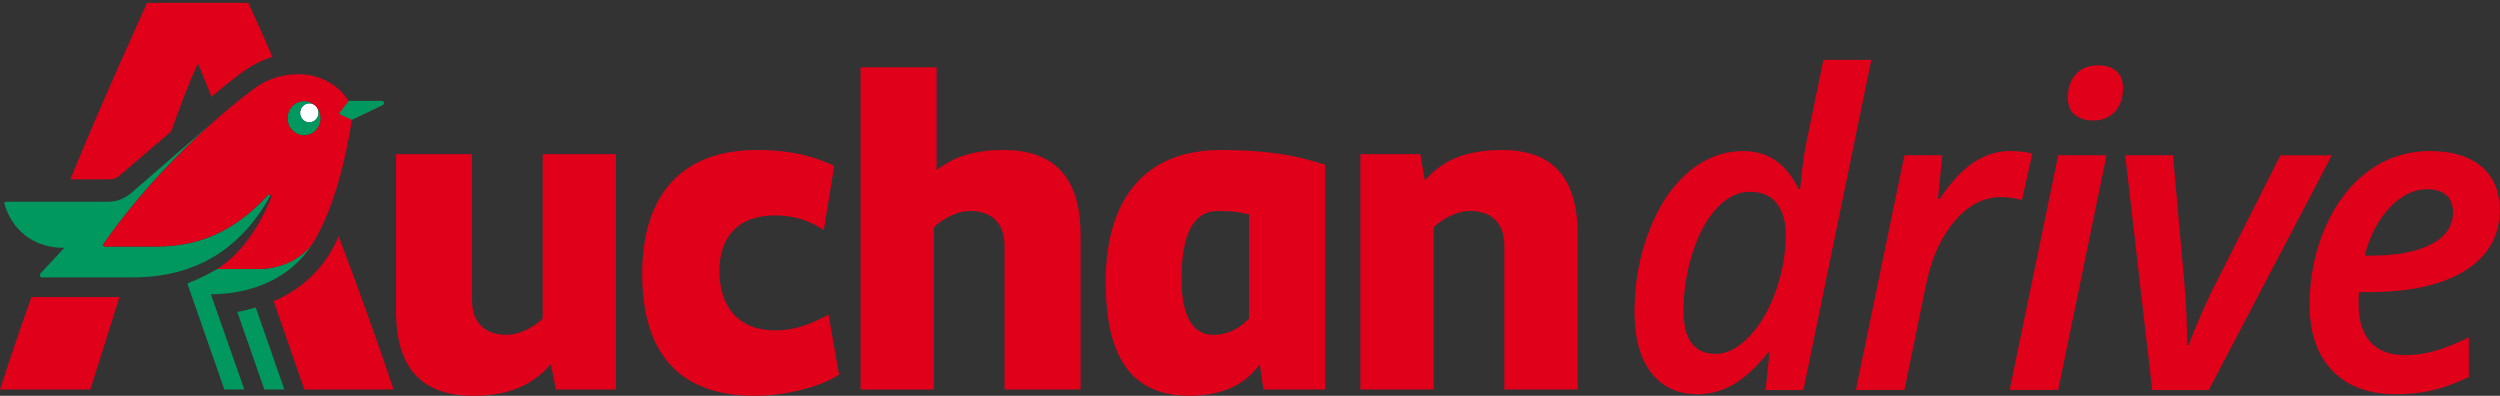 <?xml version="1.0" encoding="UTF-8" standalone="no"?>
<svg
   xmlns:dc="http://purl.org/dc/elements/1.1/"
   xmlns:cc="http://creativecommons.org/ns#"
   xmlns:rdf="http://www.w3.org/1999/02/22-rdf-syntax-ns#"
   xmlns:svg="http://www.w3.org/2000/svg"
   xmlns="http://www.w3.org/2000/svg"
   xmlns:sodipodi="http://sodipodi.sourceforge.net/DTD/sodipodi-0.dtd"
   xmlns:inkscape="http://www.inkscape.org/namespaces/inkscape"
   class="site-header__main--logoDesktop"
   width="600"
   height="95"
   viewBox="0 0 600 95"
   version="1.1"
   id="svg2"
   inkscape:version="0.91 r13725"
   sodipodi:docname="Logo Auchan Drive.svg">
  <rect x="0" y="0" width="600" height="95" fill="#333333" stroke="none"/>
  <sodipodi:namedview
     pagecolor="#ffffff"
     bordercolor="#666666"
     borderopacity="1"
     objecttolerance="10"
     gridtolerance="10"
     guidetolerance="10"
     inkscape:pageopacity="0"
     inkscape:pageshadow="2"
     inkscape:window-width="1440"
     inkscape:window-height="790"
     id="namedview37"
     showgrid="false"
     inkscape:zoom="1.5335716"
     inkscape:cx="85.064964"
     inkscape:cy="9.7396371"
     inkscape:window-x="0"
     inkscape:window-y="1"
     inkscape:window-maximized="1"
     inkscape:current-layer="svg2" />
  <!-- Generator: Sketch 50.2 (55047) - http://www.bohemiancoding.com/sketch -->
  <title
     id="title4">00_BRANDING/Logo/AuchanDrive-Color 0</title>
  <desc
     id="desc6">Created with Sketch.</desc>
  <defs
     id="defs8" />
  <g
     style="fill:none;fill-rule:evenodd;stroke:none;stroke-width:1"
     id="Clip-10"
     transform="translate(146.452,78.472)" />
  <g
     style="fill:none;fill-rule:evenodd;stroke:none;stroke-width:1"
     id="Clip-21"
     transform="translate(0,69.054)" />
  <g
     id="g4272"
     transform="matrix(3.784,0,0,3.784,9.5949344e-5,0.01)">
    <g
       id="g4239">
      <path
         style="fill:#e0001a;fill-rule:evenodd;stroke:none;stroke-width:1"
         inkscape:connector-curvature="0"
         id="Fill-1"
         d="m 108.826,22.443 c 0.713,0 1.42,-0.368 2.12,-1.103 0.7,-0.736 1.261,-1.695 1.683,-2.88 0.422,-1.184 0.633,-2.382 0.633,-3.593 0,-0.816 -0.189,-1.471 -0.568,-1.965 -0.378,-0.493 -0.955,-0.74 -1.729,-0.74 -0.74,0 -1.431,0.345 -2.075,1.036 -0.644,0.691 -1.157,1.637 -1.54,2.839 -0.383,1.202 -0.574,2.427 -0.574,3.674 0,1.821 0.683,2.732 2.049,2.732 m 1.748,-12.864 c 1.557,0 2.722,0.799 3.497,2.395 l 0.104,0 c 0.113,-1.31 0.274,-2.431 0.483,-3.364 l 0.992,-4.817 3.04,0 -4.306,20.938 -2.401,0 0.248,-2.368 -0.091,0 c -0.765,0.951 -1.505,1.628 -2.218,2.032 -0.713,0.404 -1.47,0.606 -2.27,0.606 -1.244,0 -2.218,-0.455 -2.923,-1.366 -0.705,-0.91 -1.057,-2.2 -1.057,-3.869 0,-1.839 0.311,-3.557 0.933,-5.154 0.622,-1.597 1.455,-2.835 2.498,-3.714 1.044,-0.879 2.2,-1.319 3.47,-1.319" />
      <path
         style="fill:#e0001a;fill-rule:evenodd;stroke:none;stroke-width:1"
         inkscape:connector-curvature="0"
         id="Fill-3"
         d="m 127.494,9.578 c 0.539,0 1.009,0.054 1.409,0.162 l -0.665,2.947 c -0.47,-0.126 -0.913,-0.189 -1.331,-0.189 -1.096,0 -2.074,0.507 -2.936,1.521 -0.861,1.014 -1.461,2.342 -1.8,3.983 l -1.383,6.728 -3.079,0 3.079,-14.883 2.401,0 -0.274,2.758 0.117,0 c 0.722,-1.077 1.444,-1.85 2.166,-2.321 0.722,-0.471 1.487,-0.707 2.296,-0.707" />
      <path
         style="fill:#e0001a;fill-rule:evenodd;stroke:none;stroke-width:1"
         inkscape:connector-curvature="0"
         id="Fill-5"
         d="m 131.154,6.187 c 0,-0.61 0.17,-1.103 0.509,-1.48 0.339,-0.377 0.818,-0.565 1.435,-0.565 0.461,0 0.835,0.119 1.122,0.357 0.287,0.238 0.431,0.599 0.431,1.083 0,0.637 -0.174,1.139 -0.522,1.507 -0.348,0.368 -0.805,0.552 -1.37,0.552 -0.461,0 -0.844,-0.117 -1.148,-0.35 -0.304,-0.233 -0.457,-0.601 -0.457,-1.103 z m -0.613,18.543 -3.079,0 3.079,-14.883 3.066,0 -3.066,14.883 z" />
      <path
         style="fill:#e0001a;fill-rule:evenodd;stroke:none;stroke-width:1"
         inkscape:connector-curvature="0"
         id="Fill-7"
         d="m 136.503,24.73 -1.709,-14.883 3.027,0 0.718,8.047 c 0.122,1.426 0.183,2.758 0.183,3.997 l 0.091,0 c 0.243,-0.664 0.548,-1.404 0.913,-2.22 0.365,-0.816 0.648,-1.408 0.848,-1.776 l 4.058,-8.047 3.262,0 -7.802,14.883 -3.588,0 z" />
      <path
         d="m 7.474,2.528 c -0.835,0 -1.62,0.386 -2.355,1.157 C 4.383,4.457 3.855,5.475 3.533,6.74 l 0.378,0 c 1.635,0 2.914,-0.24 3.836,-0.72 C 8.669,5.541 9.131,4.861 9.131,3.982 9.131,3.524 8.991,3.168 8.713,2.912 8.435,2.656 8.022,2.528 7.474,2.528 M 5.49,15.528 c -1.714,0 -3.051,-0.498 -4.012,-1.494 -0.961,-0.996 -1.442,-2.386 -1.442,-4.171 0,-1.776 0.337,-3.429 1.011,-4.959 C 1.722,3.374 2.635,2.192 3.788,1.358 4.94,0.523 6.23,0.106 7.656,0.106 c 1.4,0 2.49,0.325 3.268,0.976 0.778,0.651 1.168,1.572 1.168,2.765 0,1.633 -0.724,2.909 -2.172,3.828 -1.448,0.92 -3.512,1.379 -6.191,1.379 l -0.561,0 -0.026,0.417 0,0.39 c 0,0.996 0.246,1.776 0.737,2.341 0.491,0.565 1.224,0.848 2.198,0.848 0.626,0 1.248,-0.085 1.866,-0.256 C 8.561,12.625 9.292,12.334 10.135,11.921 l 0,2.516 C 9.3,14.832 8.533,15.113 7.832,15.279 7.132,15.445 6.352,15.528 5.49,15.528"
         id="Fill-9"
         mask="none"
         inkscape:connector-curvature="0"
         style="fill:#e0001a;fill-opacity:1;fill-rule:evenodd;stroke:none;stroke-width:1"
         transform="translate(146.452,9.472)" />
    </g>
    <g
       id="g4260">
      <path
         style="fill:#e0001a;fill-rule:evenodd;stroke:none;stroke-width:1"
         d="m 77.42,9.512 c -4.686,0 -7.289,2.961 -7.289,8.355 0,5.051 1.815,7.232 5.322,7.232 2.146,0 3.625,-0.792 4.441,-2.008 l 0.242,1.609 3.906,0 0,-14.254 C 82.492,9.949 80.714,9.512 77.42,9.512 Z m -0.191,3.867 c 0.877,0 1.301,0.061 1.99,0.217 l 0,6.609 c -0.517,0.499 -1.151,1.029 -2.301,1.029 -1.269,0 -1.98,-1.216 -1.98,-3.555 0,-2.868 0.78,-4.301 2.291,-4.301 z"
         id="path4255"
         inkscape:connector-curvature="0" />
      <path
         style="fill:#4a835b;fill-rule:evenodd;stroke:none;stroke-width:1"
         inkscape:connector-curvature="0"
         id="Fill-12"
         d="m 24.197,6.397 -2.107,0 -0.512,0.663 c -0.09,0.093 -0.06,0.192 0.03,0.222 l 0.692,0.314 1.957,-0.941 c 0.12,-0.062 0.09,-0.258 -0.06,-0.258" />
      <path
         style="fill:#ffffff;fill-rule:evenodd;stroke:none;stroke-width:1"
         inkscape:connector-curvature="0"
         id="Fill-14"
         d="m 20.031,6.728 c -0.227,-0.235 -0.597,-0.235 -0.825,0 -0.227,0.237 -0.229,0.618 0,0.853 0.227,0.235 0.597,0.235 0.825,0 0.23,-0.234 0.23,-0.616 0,-0.853" />
      <path
         style="fill:#00985f;fill-rule:evenodd;stroke:none;stroke-width:1"
         inkscape:connector-curvature="0"
         id="Fill-16"
         d="m 20.031,7.581 c -0.227,0.235 -0.597,0.235 -0.825,0 -0.229,-0.235 -0.227,-0.616 0,-0.853 0.227,-0.232 0.593,-0.235 0.822,-0.002 -0.411,-0.419 -1.075,-0.419 -1.483,0.002 -0.411,0.424 -0.411,1.111 0,1.535 0.411,0.424 1.075,0.424 1.486,0 0.411,-0.422 0.411,-1.106 0.004,-1.53 0.225,0.237 0.223,0.613 -0.004,0.848 m 4.182,-1.183 -2.11,0 -0.512,0.66 c -0.09,0.095 -0.06,0.19 0.03,0.221 L 22.314,7.591 24.272,6.654 c 0.122,-0.064 0.09,-0.257 -0.06,-0.257 m -9.163,13.38 1.718,4.923 1.268,0 -1.814,-5.202 c -0.402,0.119 -0.802,0.227 -1.171,0.279 m 1.695,-6.684 c 0.142,-0.222 0.278,-0.468 0.406,-0.698 -0.06,-0.033 -0.113,-0.071 -0.172,-0.007 -2.682,2.921 -5.275,3.25 -7.264,3.25 l -3.043,0 c -0.092,0 -0.167,-0.086 -0.103,-0.178 C 8.924,12.101 11.54,9.494 13.46,7.779 L 8.36,12.206 c -0.393,0.341 -0.875,0.588 -1.539,0.588 l -6.419,0 c -0.182,0 -0.122,0.136 -0.092,0.228 0.452,1.431 1.66,2.695 3.769,2.695 l -1.507,1.621 c -0.06,0.061 -0.06,0.254 0.09,0.254 l 5.728,0 c 4.138,0 6.683,-1.896 8.355,-4.499 m -0.368,3.966 -2.593,0 c -0.664,0.355 -0.875,0.505 -1.81,0.877 -0.064,0.028 -0.089,0.041 -0.06,0.134 l 2.317,6.631 1.266,0 -2.125,-6.042 0.058,0 c 1.383,0 4.685,-0.356 6.472,-3.333 -0.535,0.865 -1.835,1.734 -3.525,1.734" />
      <path
         style="fill:#ffffff;fill-rule:evenodd;stroke:none;stroke-width:1"
         inkscape:connector-curvature="0"
         id="Fill-18"
         d="m 19.309,6.768 c -0.192,0.199 -0.192,0.52 0,0.719 0.192,0.198 0.504,0.198 0.697,0 0.192,-0.198 0.192,-0.52 -6.89e-4,-0.719 -0.192,-0.198 -0.505,-0.198 -0.696,0" />
      <path
         d="M 7.547,11.108 10.854,8.278 c 0.542,-1.521 1.107,-3.026 1.695,-4.324 0.294,0.692 0.572,1.391 0.864,2.127 1.277,-1.087 2.115,-1.674 2.156,-1.703 l 0.018,-0.011 C 16.117,4.011 16.687,3.722 17.284,3.554 16.531,1.856 16.003,0.657 15.743,0.124 l -6.419,0 C 8.789,1.368 6.793,5.633 4.46,11.319 l 2.361,0 c 0.384,0 0.577,-0.081 0.726,-0.211 M -3.4459344e-5,24.647 l 5.728,0 1.853,-5.864 -5.588,0 C 1.36,20.56 0.689,22.515 -3.4459344e-5,24.647 M 20.972,15.931 c -0.852,1.421 -2.067,2.441 -3.612,3.12 l 1.945,5.596 5.661,0 c -1.132,-3.376 -2.345,-6.695 -3.484,-9.705 -0.158,0.327 -0.328,0.686 -0.51,0.989 M 18.545,8.209 c -0.411,-0.424 -0.411,-1.111 0,-1.535 0.411,-0.422 1.075,-0.422 1.486,0 0.411,0.424 0.411,1.111 0,1.535 -0.411,0.424 -1.075,0.424 -1.486,0 m 1.357,7.063 C 21.691,12.295 22.314,7.551 22.314,7.551 L 21.62,7.234 C 21.53,7.204 21.501,7.108 21.59,7.013 L 22.102,6.358 C 21.772,5.707 20.625,4.65 18.938,4.65 c -1.001,0 -1.879,0.274 -2.664,0.805 0,0 -1.146,0.8 -2.813,2.288 -1.92,1.715 -4.536,4.305 -6.892,7.663 -0.064,0.092 0.012,0.178 0.103,0.178 l 3.043,0 c 1.989,0 4.582,-0.34 7.264,-3.26 0.06,-0.064 0.113,-0.053 0.172,-0.02 0.062,0.031 0.069,0.132 0.039,0.193 -0.422,1.056 -1.477,3.265 -3.406,4.509 l 2.593,0 c 1.69,0 2.99,-0.869 3.525,-1.734"
         id="Fill-20"
         mask="none"
         inkscape:connector-curvature="0"
         style="fill:#e0001a;fill-rule:evenodd;stroke:none;stroke-width:1"
         transform="translate(0,0.054)" />
      <path
         style="fill:#e0001a;fill-rule:evenodd;stroke:none;stroke-width:1"
         d="m 95.255,9.512 c -2.449,0 -3.856,0.754 -4.884,1.94 l -0.289,-1.678 -3.8,0 0,14.927 4.652,0 0,-10.294 c 0.517,-0.498 1.438,-1.029 2.285,-1.029 1.39,0 2.194,0.779 2.194,2.182 l 0,9.14 4.652,0 0,-9.795 c 0,-3.616 -1.546,-5.394 -4.811,-5.394 z"
         id="path4253"
         inkscape:connector-curvature="0" />
      <path
         style="fill:#e0001a;fill-rule:evenodd;stroke:none;stroke-width:1"
         d="m 63.622,9.512 c -1.935,0 -3.184,0.468 -4.218,1.279 l 0,-6.525 -4.824,0 0,20.436 4.652,0 0,-10.294 c 0.517,-0.498 1.438,-1.029 2.285,-1.029 1.391,0 2.194,0.779 2.194,2.182 l 0,9.14 4.824,0 0,-9.795 c 0,-3.616 -1.619,-5.394 -4.914,-5.394 z"
         id="path4251"
         inkscape:connector-curvature="0" />
      <path
         style="fill:#e0001a;fill-rule:evenodd;stroke:none;stroke-width:1"
         d="m 49.166,20.953 c -2.328,0 -3.537,-1.495 -3.537,-3.772 0,-2.181 1.21,-3.522 3.507,-3.522 1.24,0 2.237,0.342 3.113,0.935 l 0.666,-4.085 C 51.644,9.948 50.284,9.512 47.987,9.512 c -4.685,0 -7.255,2.775 -7.255,7.857 0,5.112 2.418,7.731 7.134,7.731 2.267,0 4.444,-0.716 5.35,-1.341 l -0.665,-3.804 c -1.058,0.561 -2.086,0.997 -3.386,0.997 z"
         id="path4249"
         inkscape:connector-curvature="0" />
      <path
         style="fill:#e0001a;fill-rule:evenodd;stroke:none;stroke-width:1"
         d="m 34.421,20.206 c -0.517,0.499 -1.438,1.029 -2.285,1.029 -1.39,0 -2.195,-0.779 -2.195,-2.182 l 0,-9.279 -4.824,0 0,9.934 c 0,3.616 1.611,5.393 4.906,5.393 2.449,0 3.889,-0.823 4.916,-2.008 l 0.321,1.608 3.812,0 0,-14.927 -4.652,0 0,10.432 z"
         id="Fill-25"
         inkscape:connector-curvature="0" />
    </g>
  </g>
</svg>
